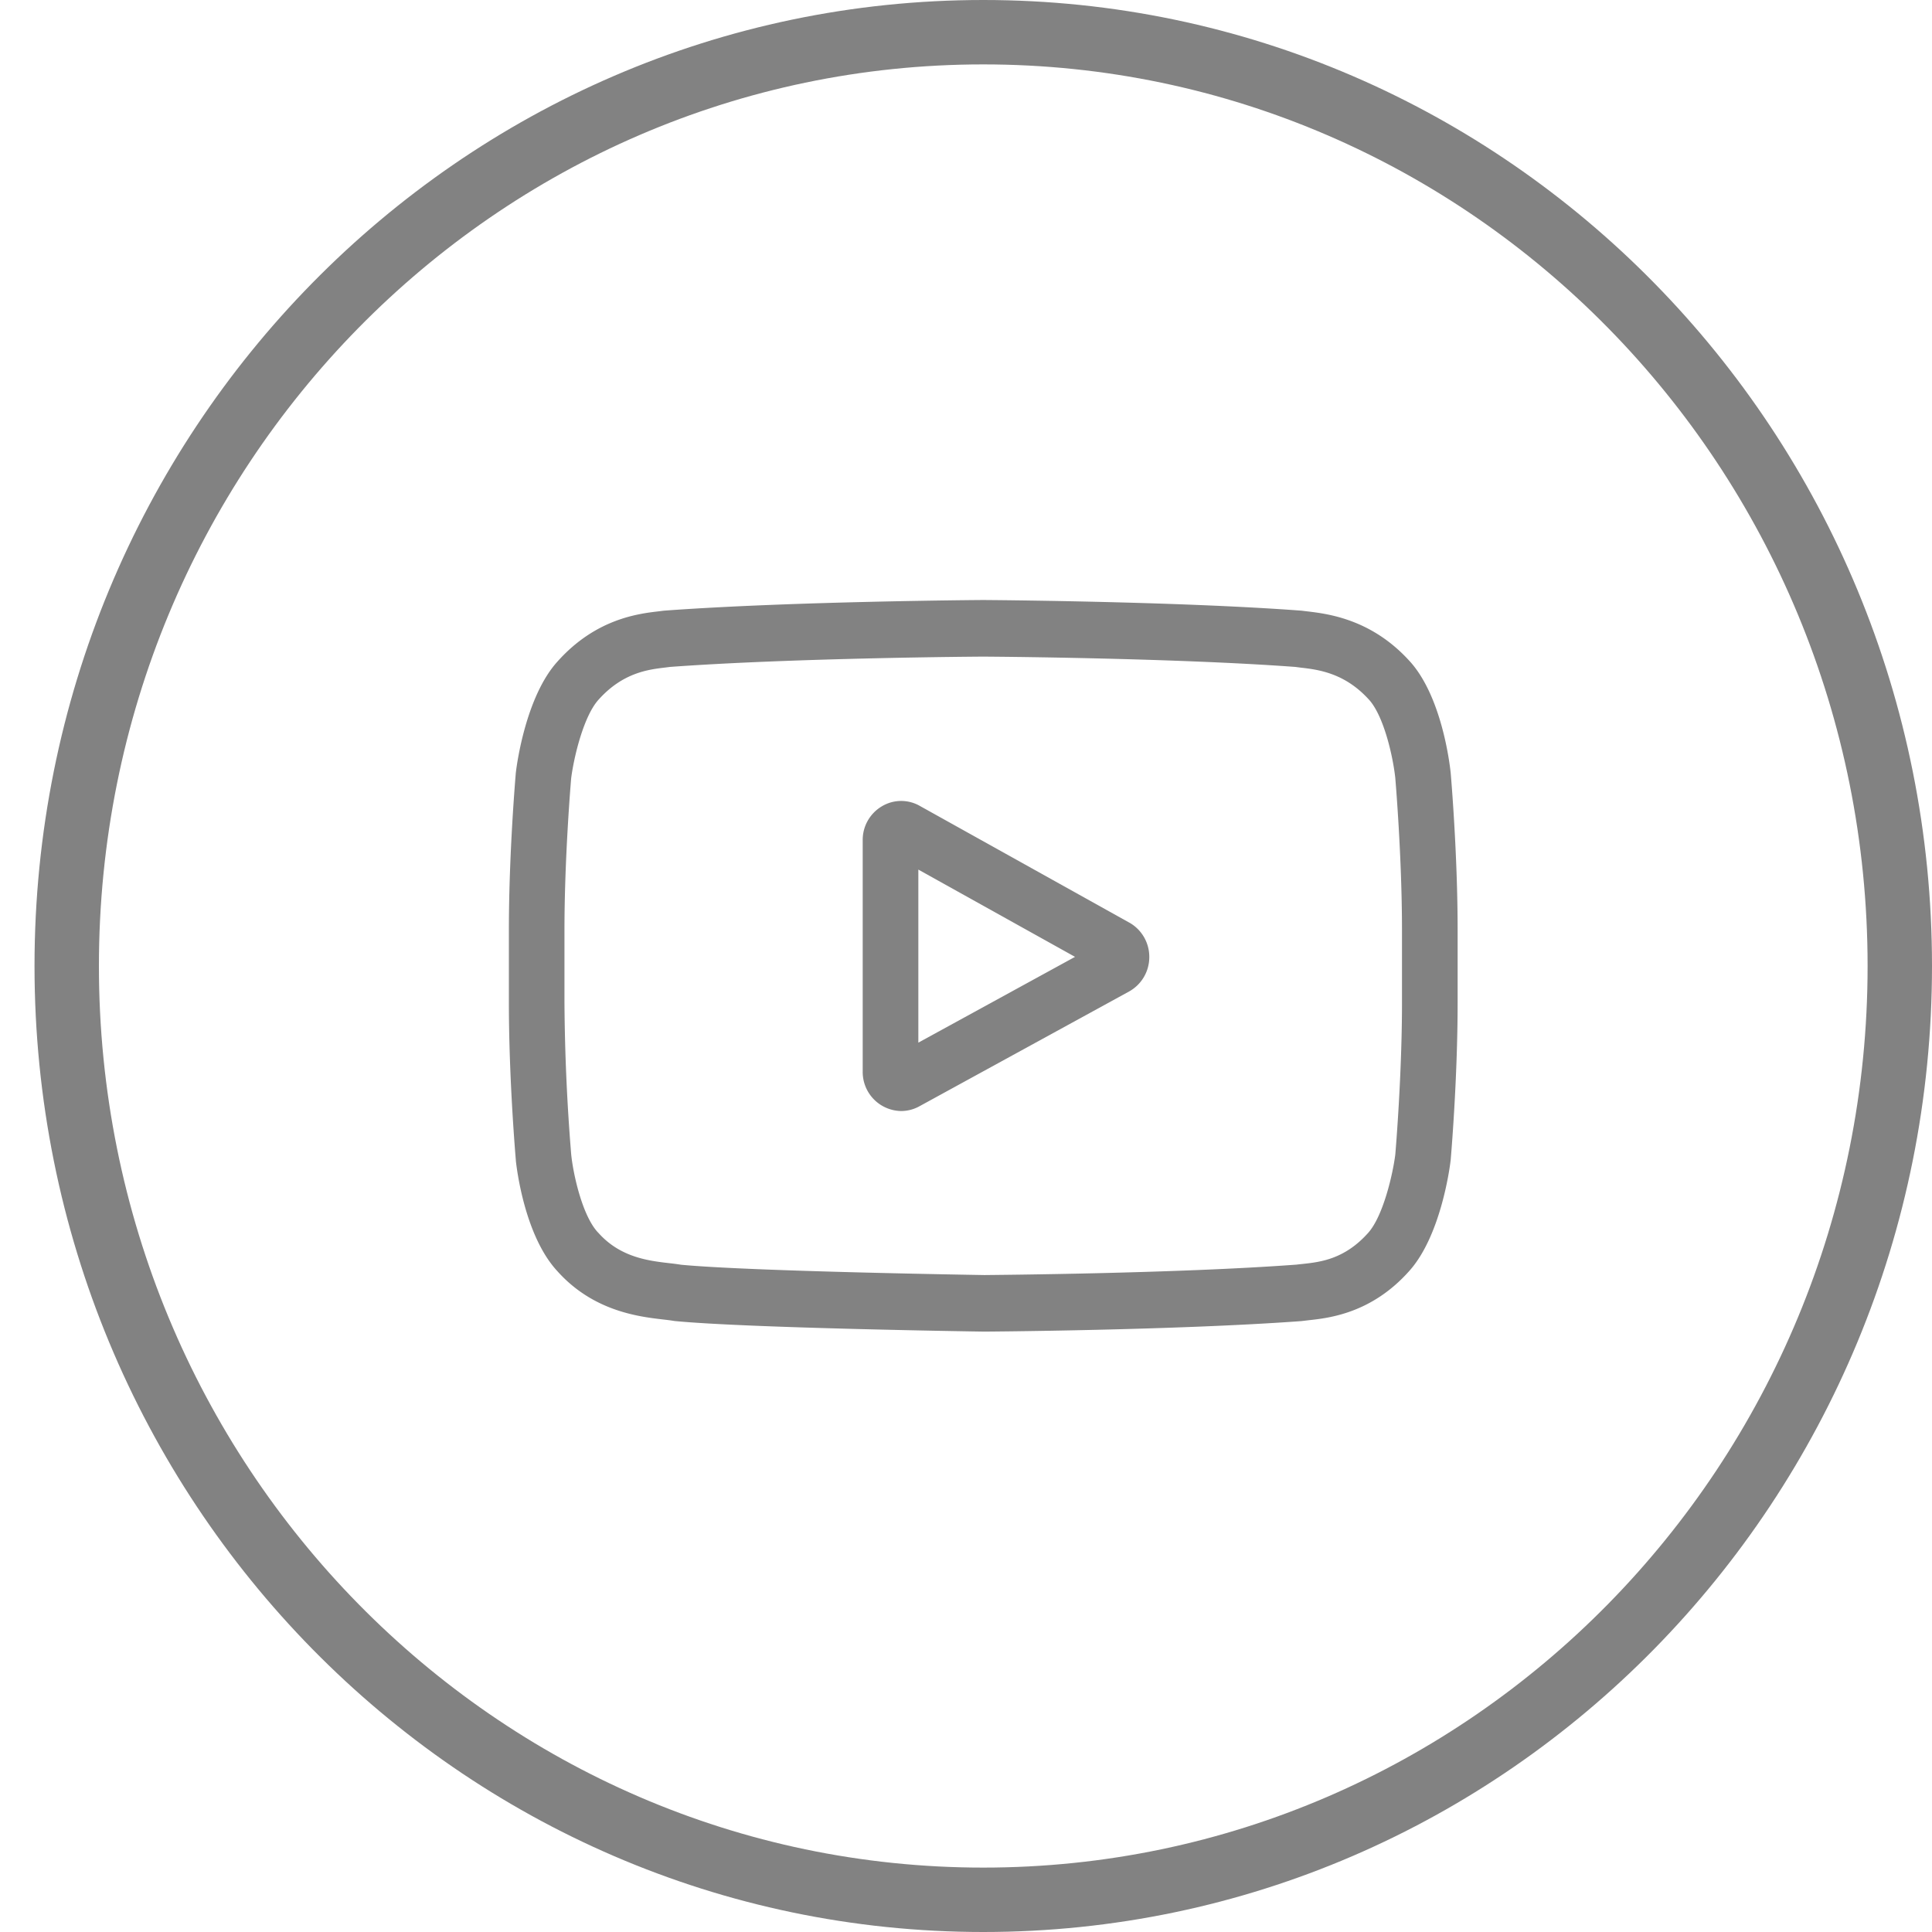 <svg width="30" height="30" fill="none" xmlns="http://www.w3.org/2000/svg"><path d="M29.5 15c0 8.017-6.38 14.5-14.232 14.5-7.852 0-14.232-6.483-14.232-14.5S7.416.5 15.268.5C23.12.5 29.5 6.983 29.5 15z" stroke="#828282"/><g clip-path="url(#clip0)" fill="#828282"><path d="M17.535 14.326l-3.254-1.813a.583.583 0 00-.592.01.606.606 0 00-.293.524v3.595a.606.606 0 00.598.61.588.588 0 00.283-.074l3.255-1.782a.61.61 0 00.314-.534.61.61 0 00-.31-.536zM14.26 16.19v-2.687l2.433 1.355-2.433 1.332z"/><path d="M22.526 11.998l-.001-.007c-.013-.12-.137-1.195-.65-1.74-.592-.643-1.264-.721-1.587-.759a3.735 3.735 0 01-.073-.009l-.026-.002c-1.948-.145-4.89-.164-4.919-.164h-.005c-.03 0-2.97.02-4.936.164l-.026.002-.069.009c-.32.037-.984.115-1.578.781-.489.54-.63 1.591-.644 1.71l-.002.015c-.004.05-.108 1.246-.108 2.447v1.122c0 1.201.104 2.397.108 2.447v.008c.013.119.137 1.173.648 1.72.557.62 1.262.703 1.64.747.06.007.112.013.147.019l.034.005c1.125.109 4.65.162 4.8.164h.009c.03 0 2.97-.02 4.918-.163l.026-.003.083-.01c.317-.034.979-.105 1.565-.762.488-.54.63-1.591.644-1.71l.002-.015c.004-.05.108-1.246.108-2.447v-1.122c0-1.2-.104-2.397-.108-2.447zm-.756 3.57c0 1.11-.095 2.255-.104 2.36-.036.29-.185.954-.423 1.218-.367.41-.744.451-1.02.481a4.732 4.732 0 00-.091.01c-1.884.14-4.714.16-4.845.162-.146-.003-3.62-.057-4.71-.16a3.665 3.665 0 00-.18-.024c-.323-.037-.764-.089-1.104-.47l-.008-.008c-.234-.248-.379-.87-.415-1.205a31.264 31.264 0 01-.105-2.365v-1.122c0-1.11.095-2.254.104-2.36.044-.342.196-.966.424-1.219.378-.423.777-.47 1.04-.501l.07-.009c1.912-.14 4.762-.16 4.865-.16.102 0 2.952.02 4.846.16l.076.01c.271.031.681.079 1.057.487l.004.004c.233.248.378.88.415 1.223.006.075.104 1.236.104 2.365v1.122z"/></g><defs><clipPath id="clip0"><path fill="#fff" transform="translate(7.902 7.5)" d="M0 0h14.732v15H0z"/></clipPath></defs></svg>